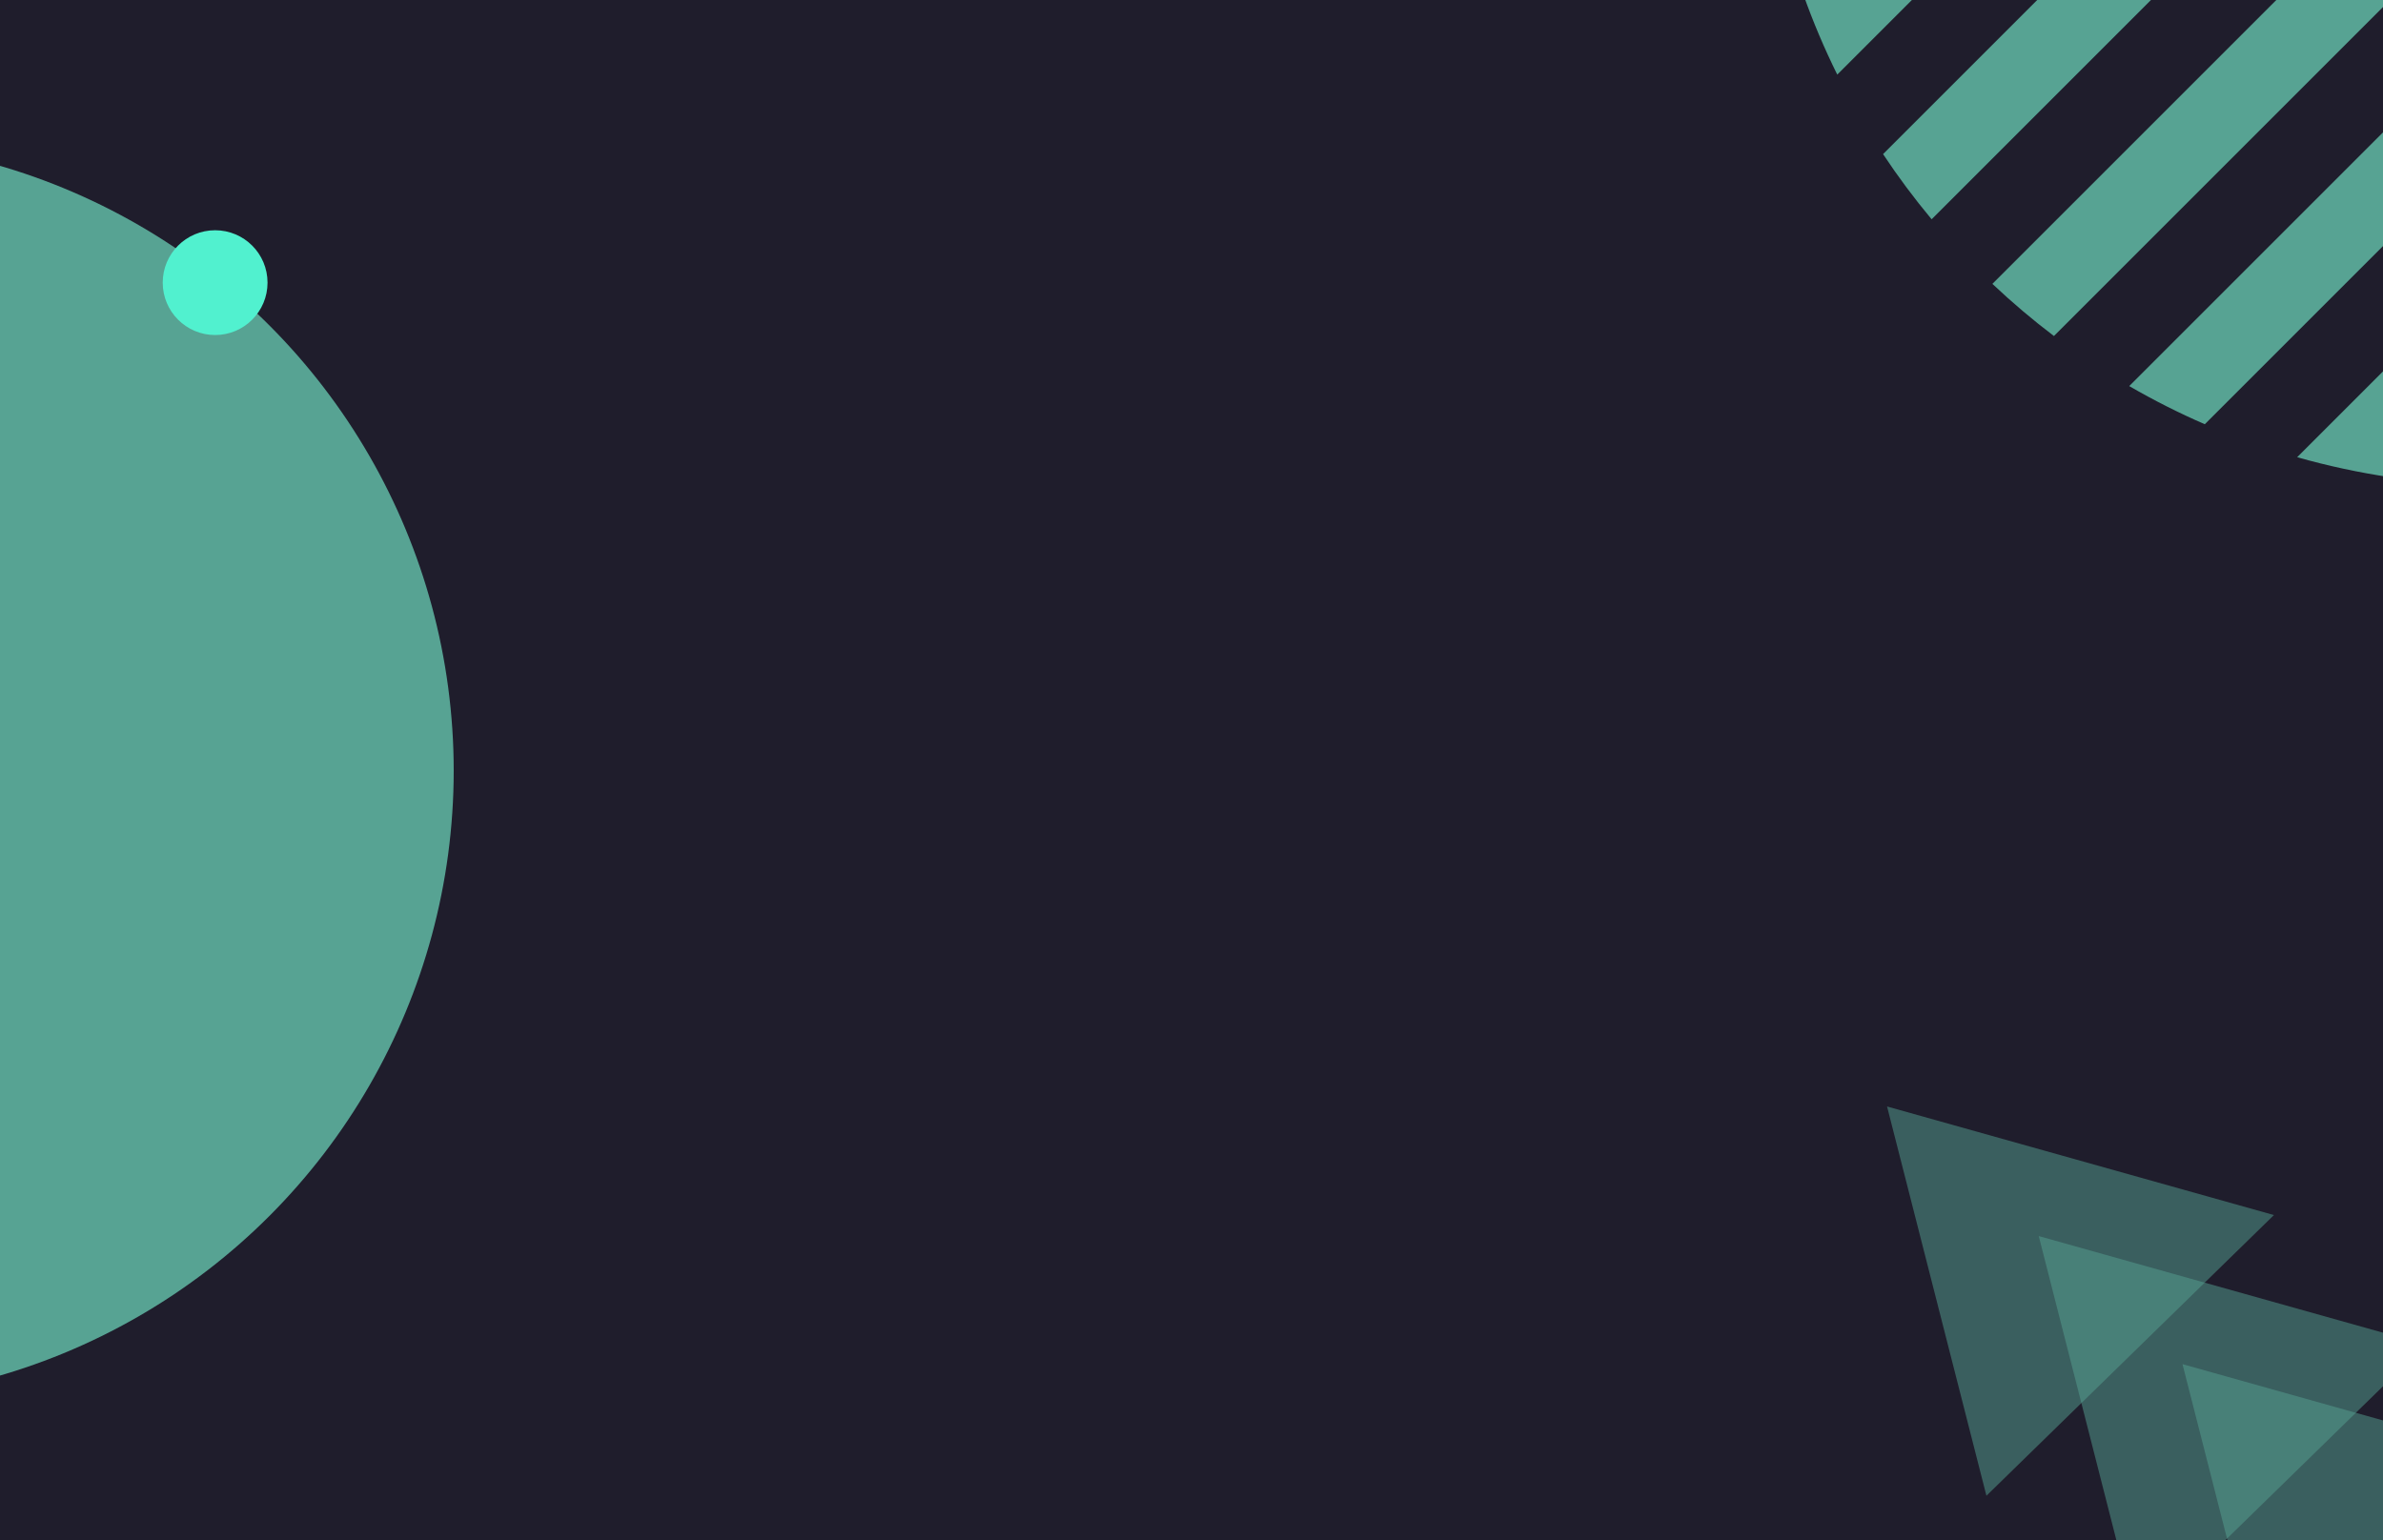 <svg width="1728" height="1117" viewBox="0 0 1728 1117" fill="none" xmlns="http://www.w3.org/2000/svg">
<g clip-path="url(#clip0_290_65)">
<rect width="1728" height="1117" fill="#1F1D2C"/>
<circle cx="-128" cy="559" r="457" fill="#57A393"/>
<circle cx="38" cy="38" r="38" transform="matrix(1 0 0 -1 118 243)" fill="#51F1CF"/>
<path fill-rule="evenodd" clip-rule="evenodd" d="M1279.75 -240.125C1283.45 -275.276 1290.63 -310.131 1301.28 -344.134L1651.87 -694.723C1685.87 -705.37 1720.72 -712.547 1755.88 -716.254L1279.75 -240.125ZM1444.75 205.888C1459.09 219.441 1474 232.05 1489.39 243.717L2239.72 -506.606C2228.05 -522.002 2215.44 -536.911 2201.89 -551.255L1444.75 205.888ZM1598.78 307.7C1580.11 299.59 1561.81 290.366 1543.98 280.027L2276.03 -452.021C2286.37 -434.188 2295.59 -415.886 2303.7 -397.216L1598.78 307.7ZM1665.76 331.618C1688.11 337.958 1710.8 342.816 1733.66 346.194L2342.19 -262.338C2338.82 -285.2 2333.96 -307.886 2327.62 -330.24L1665.76 331.618ZM1910.21 343.015C1880.01 348.597 1849.43 351.572 1818.81 351.937L2347.94 -177.186C2347.57 -146.573 2344.6 -115.986 2339.01 -85.785L1910.21 343.015ZM2045.27 298.852C2097.98 273.408 2147.38 238.825 2191.1 195.102C2234.82 151.379 2269.41 101.978 2294.85 49.272L2045.27 298.852ZM2155.05 -595.306L1400.69 159.045C1387.98 143.803 1376.24 128.021 1365.48 111.781L2107.78 -630.52C2124.02 -619.761 2139.8 -608.023 2155.05 -595.306ZM1332.26 54.104L2050.1 -663.738C2031.19 -673.104 2011.84 -681.284 1992.17 -688.279L1307.72 -3.833C1314.72 15.844 1322.9 35.193 1332.26 54.104ZM1287.87 -74.876C1282.92 -98.863 1279.63 -123.123 1277.99 -147.474L1848.53 -718.011C1872.88 -716.373 1897.14 -713.08 1921.12 -708.13L1287.87 -74.876Z" fill="#57A393"/>
<path d="M1368.37 802.539L1648.91 881.295L1440.43 1084.88L1368.37 802.539Z" fill="#57A393" fill-opacity="0.5"/>
<path d="M1478.37 896.539L1758.91 975.295L1550.43 1178.88L1478.37 896.539Z" fill="#57A393" fill-opacity="0.5"/>
<path d="M1582.6 989.432L1863.15 1068.19L1654.67 1271.77L1582.6 989.432Z" fill="#57A393" fill-opacity="0.5"/>
</g>
<defs>
<clipPath id="clip0_290_65">
<rect width="1728" height="1117" fill="white"/>
</clipPath>
</defs>
</svg>
